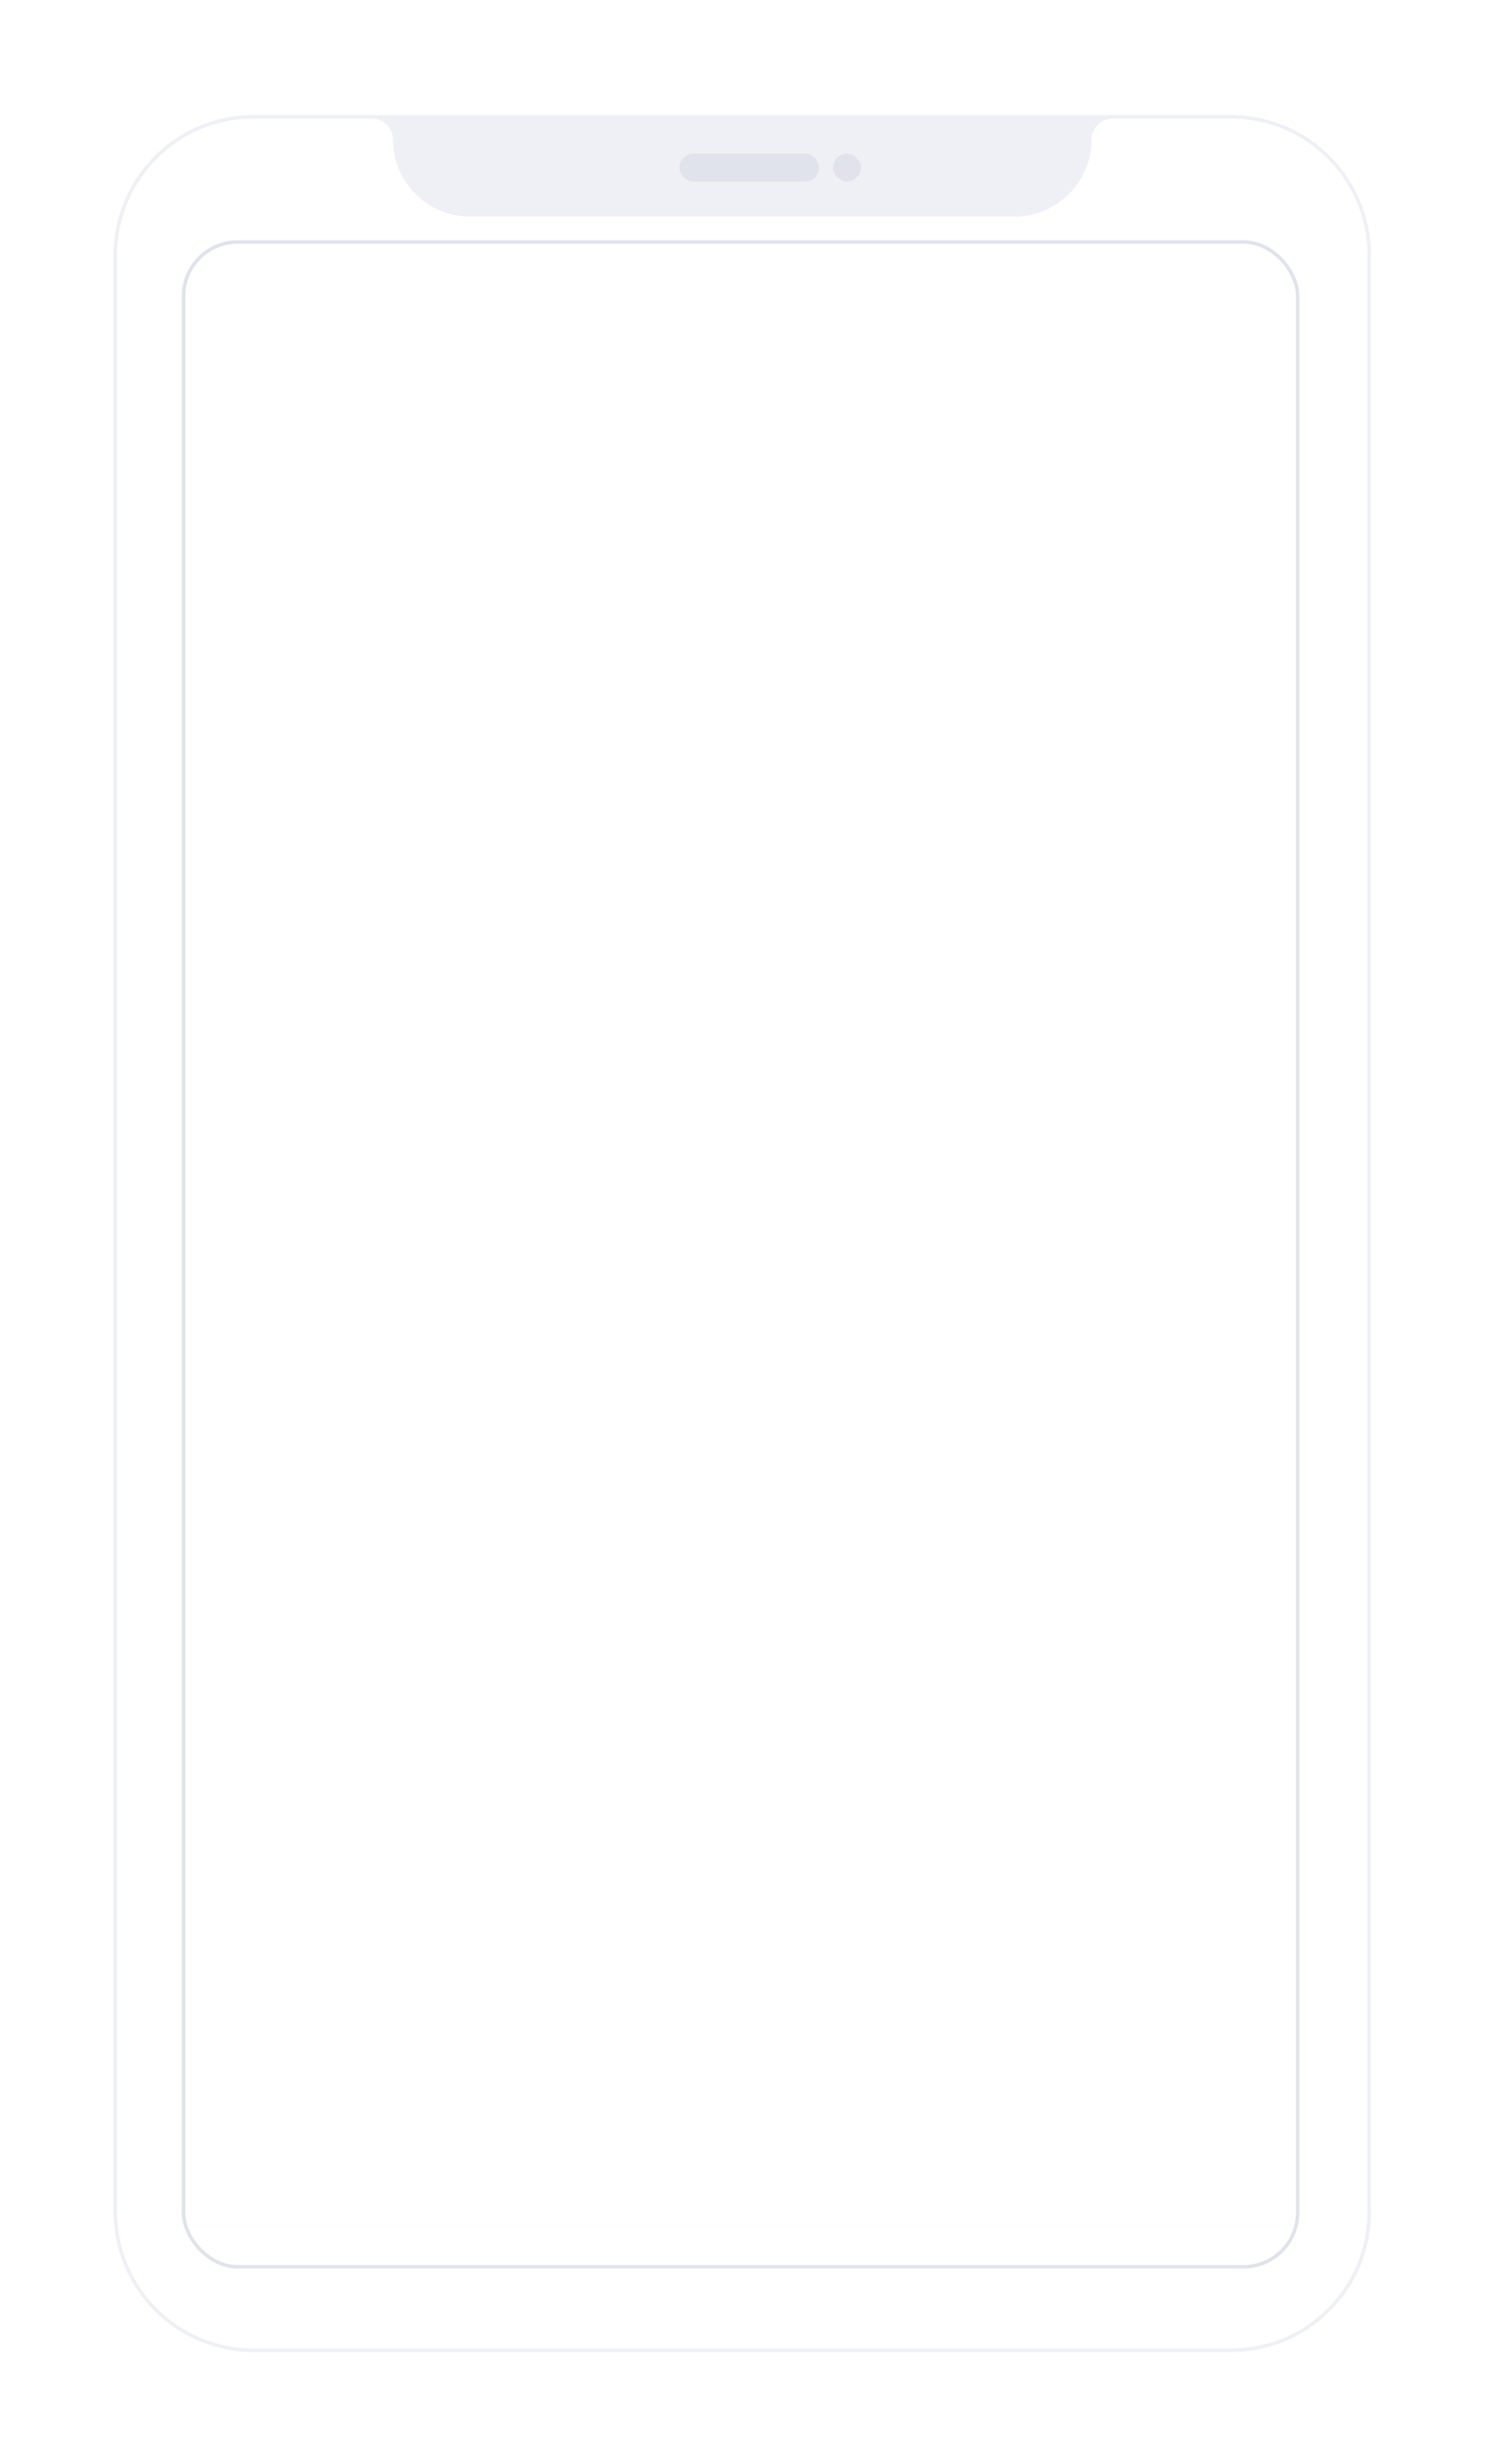 <svg width="392" height="650" viewBox="0 0 392 650" fill="none" xmlns="http://www.w3.org/2000/svg">
<g filter="url(#filter0_d_131_3292)">
<rect x="30" y="23" width="331.875" height="590" rx="36.875" fill="#EEF0F5"/>
<path d="M361.414 59.875V576.125C361.414 596.236 345.111 612.539 325 612.539H66.875C46.764 612.539 30.461 596.236 30.461 576.125V59.875C30.461 39.764 46.764 23.461 66.875 23.461H98.219C101.528 23.461 104.211 26.144 104.211 29.453C104.211 40.4 113.085 49.273 124.031 49.273H267.844C278.79 49.273 287.664 40.4 287.664 29.453C287.664 26.144 290.347 23.461 293.656 23.461H325C345.111 23.461 361.414 39.764 361.414 59.875Z" fill="white" stroke="#EEF0F5" stroke-width="0.922"/>
<rect x="179.344" y="33.141" width="36.875" height="7.375" rx="3.688" fill="#E0E3EB"/>
<rect x="219.906" y="33.141" width="7.375" height="7.375" rx="3.688" fill="#E0E3EB"/>
<g clip-path="url(#clip0_131_3292)">
<g clip-path="url(#clip1_131_3292)">
<path d="M48 70.75C48 62.604 54.604 56 62.75 56H328.25C336.396 56 343 62.604 343 70.75V579.625H48V70.75Z" fill="#EEF0F5"/>
<g clip-path="url(#clip2_131_3292)">
<rect x="40.625" y="56" width="309.75" height="523.625" fill="white"/>
</g>
</g>
</g>
<rect x="48.461" y="56.461" width="294.078" height="534.078" rx="14.289" stroke="#E0E3EB" stroke-width="0.922"/>
</g>
<defs>
<filter id="filter0_d_131_3292" x="0.5" y="0.875" width="390.875" height="649" filterUnits="userSpaceOnUse" color-interpolation-filters="sRGB">
<feFlood flood-opacity="0" result="BackgroundImageFix"/>
<feColorMatrix in="SourceAlpha" type="matrix" values="0 0 0 0 0 0 0 0 0 0 0 0 0 0 0 0 0 0 127 0" result="hardAlpha"/>
<feOffset dy="7.375"/>
<feGaussianBlur stdDeviation="14.75"/>
<feComposite in2="hardAlpha" operator="out"/>
<feColorMatrix type="matrix" values="0 0 0 0 0 0 0 0 0 0 0 0 0 0 0 0 0 0 0.04 0"/>
<feBlend mode="normal" in2="BackgroundImageFix" result="effect1_dropShadow_131_3292"/>
<feBlend mode="normal" in="SourceGraphic" in2="effect1_dropShadow_131_3292" result="shape"/>
</filter>
<clipPath id="clip0_131_3292">
<rect x="48" y="56" width="295" height="535" rx="14.75" fill="white"/>
</clipPath>
<clipPath id="clip1_131_3292">
<path d="M48 70.75C48 62.604 54.604 56 62.75 56H328.25C336.396 56 343 62.604 343 70.75V579.625H48V70.75Z" fill="white"/>
</clipPath>
<clipPath id="clip2_131_3292">
<rect width="309.75" height="523.625" fill="white" transform="translate(40.625 56)"/>
</clipPath>
</defs>
</svg>

